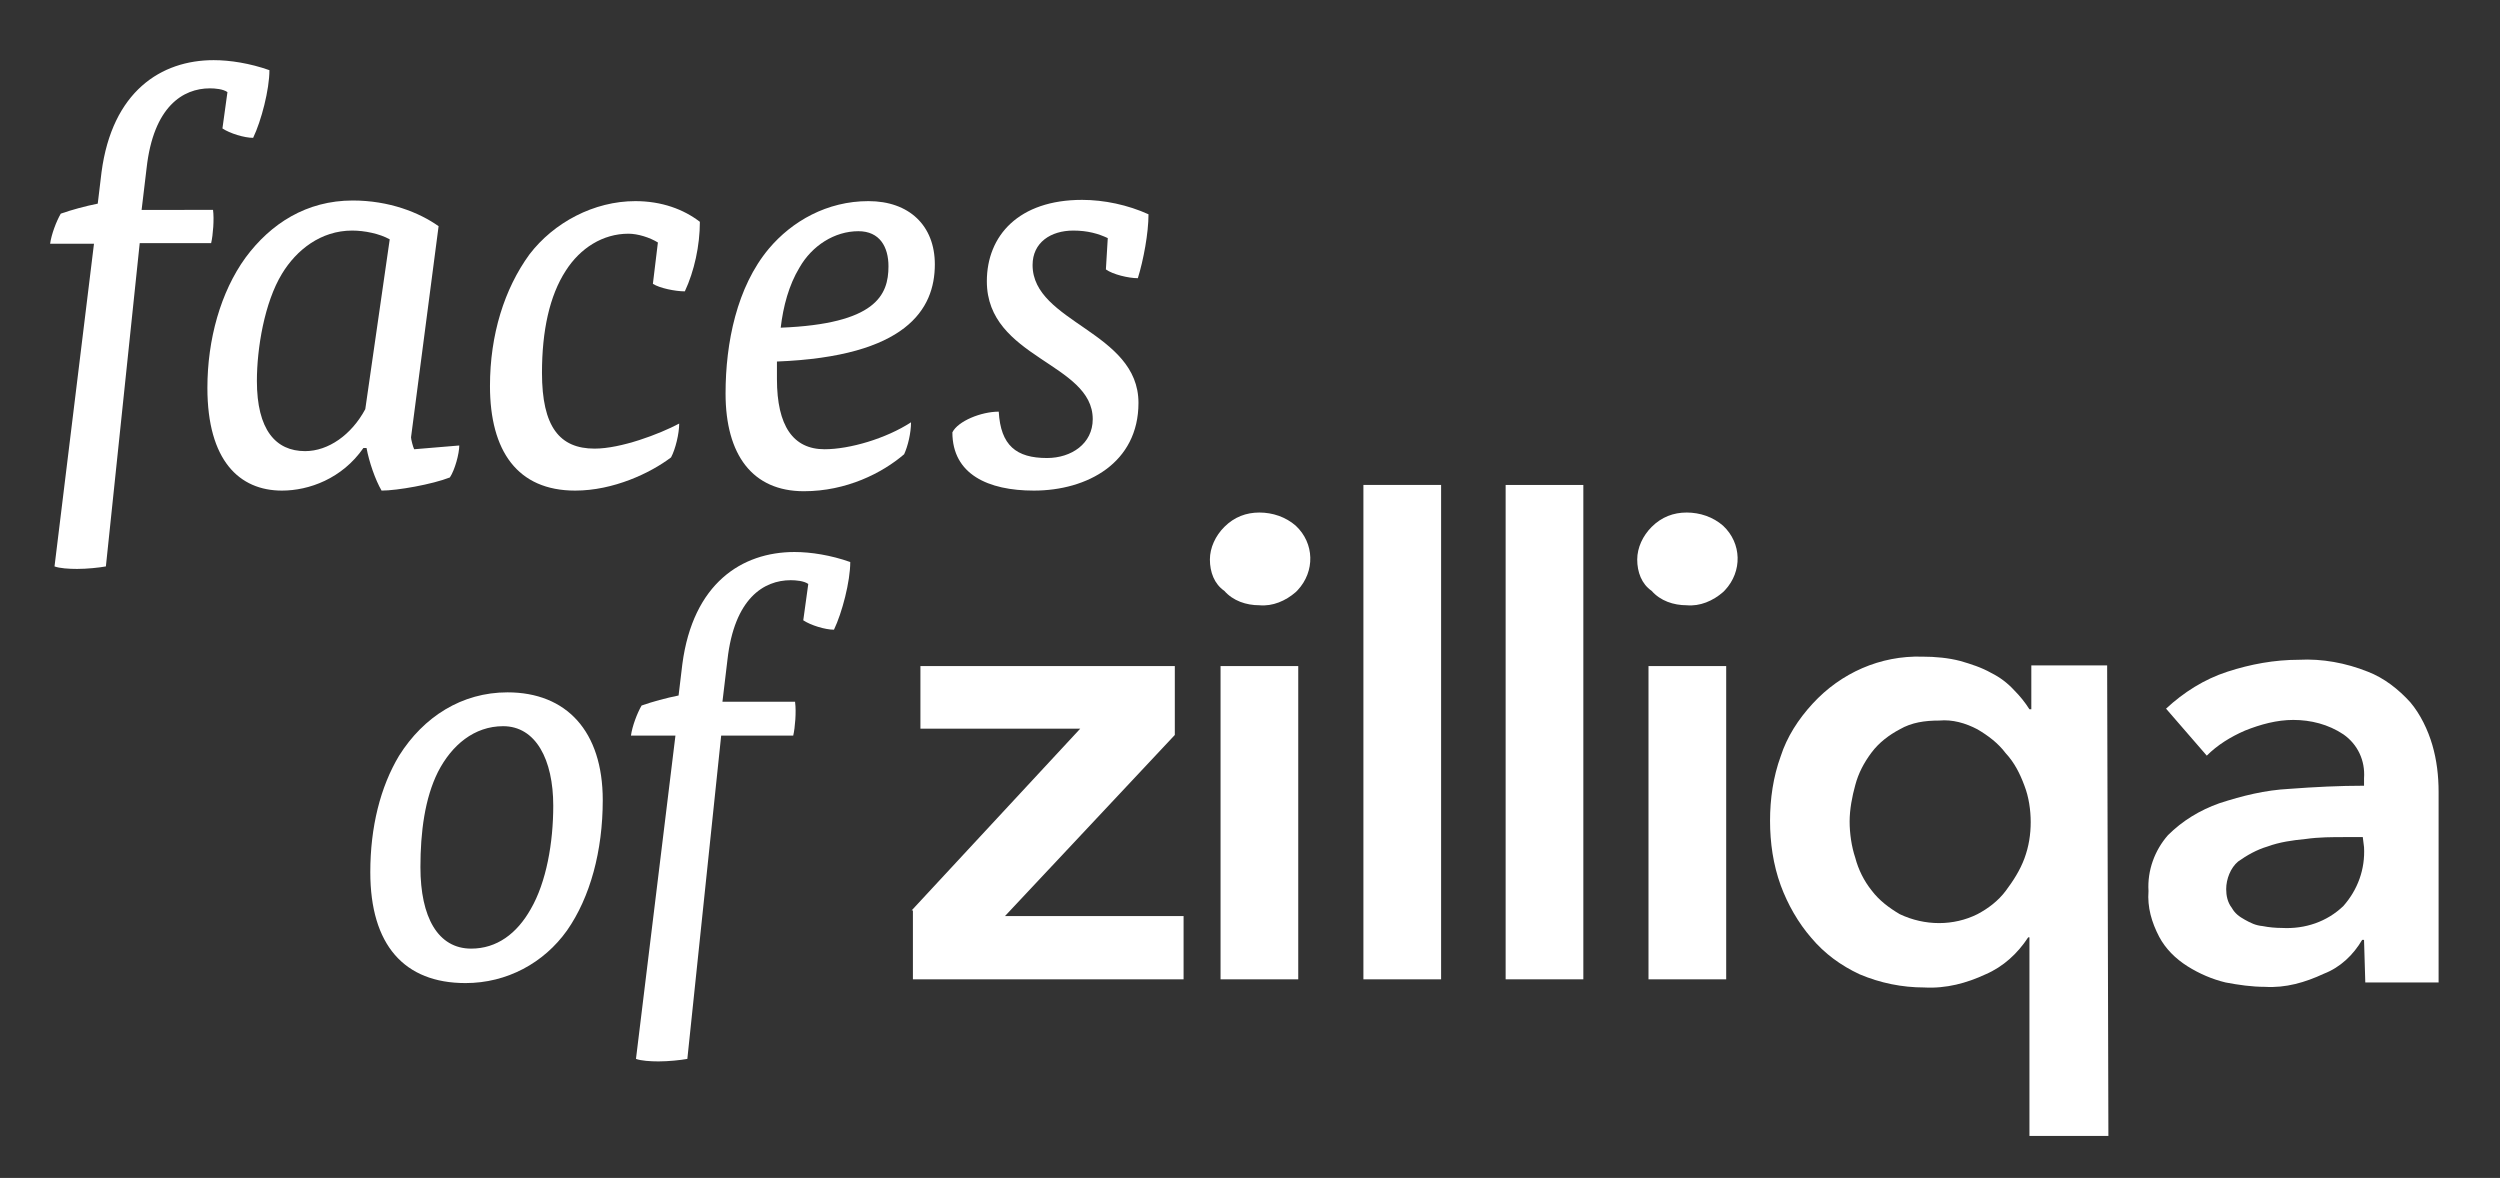<?xml version="1.0" encoding="UTF-8"?> <!-- Generator: Adobe Illustrator 23.0.1, SVG Export Plug-In . SVG Version: 6.00 Build 0) --> <svg xmlns="http://www.w3.org/2000/svg" xmlns:xlink="http://www.w3.org/1999/xlink" id="Laag_1" x="0px" y="0px" viewBox="0 0 399 188" style="enable-background:new 0 0 399 188;" xml:space="preserve"><rect x="0" y="0" width="399" height="188" fill="#333333" stroke="none"/> <style type="text/css"> .st0{fill:#FFFFFF;} </style> <g> <g> <path class="st0" d="M145.5,145.3l26.9-29h-25.5v-10h40.6v11l-27.1,28.9h28.5v10.1h-43.2v-11H145.5z"></path> <path class="st0" d="M193.1,89.3c0-1.9,0.9-3.8,2.3-5.2c1.6-1.6,3.5-2.3,5.6-2.3s4.2,0.7,5.8,2.1c3,2.8,3.1,7.3,0.3,10.3 c-0.2,0.2-0.3,0.3-0.3,0.3c-1.6,1.4-3.7,2.3-5.8,2.1c-2.1,0-4.2-0.7-5.6-2.3C193.8,93.2,193.1,91.3,193.1,89.3z M194.8,106.3h12.4 v50h-12.4V106.3z"></path> <path class="st0" d="M217.6,77.4H230v78.9h-12.4V77.4z"></path> <path class="st0" d="M240.3,77.4h12.4v78.9h-12.4V77.4z"></path> <path class="st0" d="M261.3,89.3c0-1.9,0.9-3.8,2.3-5.2c1.6-1.6,3.5-2.3,5.6-2.3c2.1,0,4.2,0.7,5.8,2.1c3,2.8,3.1,7.3,0.3,10.3 c-0.2,0.2-0.3,0.3-0.3,0.3c-1.6,1.4-3.7,2.3-5.8,2.1c-2.1,0-4.2-0.7-5.6-2.3C262,93.2,261.3,91.3,261.3,89.3z M263.1,106.3h12.4 v50h-12.4V106.3z"></path> <path class="st0" d="M336.5,181.3h-12.6v-31.7h-0.2c-1.7,2.6-4,4.7-6.8,5.9c-3,1.4-6.3,2.3-9.8,2.1c-3.5,0-7-0.7-10.3-2.1 c-3-1.4-5.6-3.3-7.7-5.8c-2.1-2.4-3.8-5.4-4.9-8.4c-1.2-3.3-1.7-6.8-1.7-10.3c0-3.5,0.5-7,1.7-10.3c1-3.1,2.8-5.9,5.1-8.4 c4.5-4.9,10.8-7.7,17.5-7.5c2.1,0,4.2,0.2,6.1,0.7c1.7,0.5,3.3,1,4.9,1.9c1.4,0.7,2.6,1.6,3.7,2.8c0.9,0.9,1.7,1.9,2.4,3h0.3v-7 h12.1L336.5,181.3z M295.2,131.1c0,1.9,0.3,4,0.9,5.8c0.5,1.9,1.4,3.7,2.6,5.2c1.2,1.6,2.8,2.8,4.5,3.8c4,1.9,8.6,1.9,12.4,0 c1.7-0.9,3.3-2.1,4.5-3.7c1.2-1.6,2.3-3.3,3-5.2c0.7-1.9,1-3.8,1-5.8c0-1.9-0.3-4-1-5.8c-0.7-1.9-1.6-3.7-3-5.2 c-1.2-1.6-2.8-2.8-4.5-3.8c-1.9-1-4-1.6-6.1-1.4c-2.3,0-4.4,0.3-6.3,1.4c-1.7,0.9-3.3,2.1-4.5,3.7c-1.2,1.6-2.1,3.3-2.6,5.2 C295.6,127.1,295.2,129.2,295.2,131.1L295.2,131.1z"></path> <path class="st0" d="M377.3,150h-0.3c-1.4,2.4-3.5,4.4-6.1,5.4c-3,1.4-6.1,2.3-9.4,2.1c-2.1,0-4.2-0.3-6.3-0.7 c-2.1-0.5-4.2-1.4-6.1-2.6c-1.9-1.2-3.5-2.8-4.5-4.7c-1.2-2.3-1.9-4.7-1.7-7.3c-0.2-3.3,1-6.5,3.1-8.9c2.3-2.3,5.1-4,8.2-5.1 c3.7-1.2,7.3-2.1,11.2-2.3c4-0.3,8-0.5,11.9-0.5v-1.2c0.2-2.8-1-5.4-3.3-7c-2.4-1.6-5.2-2.3-8-2.3c-2.6,0-5.2,0.7-7.7,1.7 c-2.3,1-4.4,2.3-6.1,4l-6.5-7.5c2.8-2.6,6.1-4.7,9.8-5.9c3.7-1.2,7.5-1.9,11.4-1.9c3.7-0.2,7.5,0.5,11,1.9c2.6,1,4.9,2.8,6.8,4.9 c1.6,1.9,2.8,4.4,3.5,6.8c0.7,2.4,1,4.9,1,7.5v30.4h-11.7L377.3,150z M377.1,133.6h-2.8c-2.1,0-4.2,0-6.3,0.3 c-2.1,0.2-4.2,0.5-6.1,1.2c-1.7,0.5-3.3,1.4-4.7,2.4c-1.2,1-1.9,2.8-1.9,4.4c0,1,0.2,2.1,0.9,3c0.5,0.9,1.2,1.4,2.1,1.9 c0.9,0.5,1.7,0.9,2.8,1c1,0.2,2.1,0.3,3.1,0.3c3.7,0.2,7.2-1,9.8-3.5c2.3-2.6,3.5-5.9,3.3-9.4L377.1,133.6z"></path> </g> <g> <path class="st0" d="M34,33.5c0.2,1.5,0,4-0.3,5.3H22.3l-5.4,51.6c-1.1,0.2-3,0.4-4.6,0.4c-1.3,0-2.8-0.1-3.6-0.4L15,38.9H8 c0.2-1.5,1-3.6,1.7-4.8c1.7-0.6,3.9-1.2,5.9-1.6l0.6-5c1.7-12.9,9.5-17.9,17.9-17.9c2.6,0,5.8,0.5,8.9,1.6c0,3.1-1.3,8.1-2.6,10.8 c-1.4,0-3.7-0.7-4.9-1.5l0.8-5.8c-0.7-0.5-2-0.6-2.8-0.6c-4.3,0-9,2.9-10.1,12.7l-0.8,6.7H34z"></path> <path class="st0" d="M58,71.5c-3.4,4.9-8.7,6.8-13,6.8c-6.8,0-11.9-4.8-11.9-16.4c0-7.7,2.1-15.3,6.1-20.8c4-5.4,9.7-9.1,17.1-9.1 c5.8,0,10.6,1.9,13.7,4.1l-4.4,33.7c0,0.3,0.3,1.5,0.5,1.9l7.2-0.6c0,1.3-0.7,3.9-1.5,5.1c-2.8,1.1-8.4,2.1-10.9,2.1 c-1-1.7-2-4.6-2.4-6.8H58z M62.2,38.2c-1.6-0.9-4-1.4-6-1.4c-5,0-8.9,3.1-11.2,6.9c-2.8,4.6-4,11.9-4,17.1c0,7.8,3,11.2,7.7,11.2 c3.7,0,7.4-2.6,9.6-6.7L62.2,38.2z"></path> <path class="st0" d="M105,38.7c-1.3-0.8-3.2-1.4-4.7-1.4c-4.1,0-7.7,2.3-10,5.9c-2.6,4-3.8,9.6-3.8,16.3c0,8.6,2.8,12.1,8.4,12.1 c4.2,0,10.3-2.3,13.5-4c0,1.6-0.6,4.1-1.3,5.4c-3.3,2.5-9.2,5.3-15.3,5.3c-9.2,0-13.6-6.3-13.6-16.7c0-8.2,2.3-15.5,6.3-21 c3.9-5.1,10.3-8.5,16.9-8.5c4.2,0,7.7,1.3,10.3,3.3c0,3.8-0.9,7.9-2.4,11.1c-1.5,0-4-0.5-5.1-1.2L105,38.7z"></path> <path class="st0" d="M124,57.7v2.8c0,7.5,2.6,11.2,7.6,11.2c4,0,9.8-1.7,13.8-4.3c0,1.7-0.5,3.8-1.1,5.1c-3.5,3-9.2,5.9-16,5.9 c-8.2,0-12.5-5.8-12.5-15.6c0-8.1,1.8-17,6.9-23.1c3.7-4.4,9.3-7.6,15.9-7.6c6.5,0,10.6,3.9,10.6,10.1 C149.2,49.4,144.6,56.9,124,57.7z M127.6,42.7c-1.7,2.8-2.6,6.2-3,9.6c15.2-0.6,17.2-5.2,17.2-9.8c0-3.1-1.4-5.6-4.8-5.6 C133.2,36.9,129.6,39.2,127.6,42.7z"></path> <path class="st0" d="M176.8,38c-1.5-0.7-3.2-1.2-5.5-1.2c-3.6,0-6.5,1.9-6.5,5.5c0,9.2,16.9,10.6,16.9,22c0,9.6-8.2,14-16.7,14 c-7.3,0-13-2.6-13-9.3c0.9-1.8,4.6-3.3,7.4-3.3c0.3,5.4,2.8,7.4,7.7,7.4c3.9,0,7.3-2.3,7.3-6.2c0-9-16.9-9.7-16.9-22 c0-7.3,5.1-13,15.2-13c3.5,0,7.3,0.8,10.6,2.3c0,3-0.8,7.3-1.7,10.2c-1.5,0-4-0.6-5.1-1.4L176.8,38z"></path> </g> <g> <path class="st0" d="M59.1,139.2c0-7.2,1.6-13.6,4.6-18.6c3.9-6.2,10-10.1,17.3-10.1c9.4,0,15.2,6.2,15.2,17.2 c0,8.1-2,15.5-5.7,20.8c-3.7,5.2-9.6,8.4-16.2,8.4C64.5,156.9,59.1,150.8,59.1,139.2z M84.7,145.1c2.5-4.3,3.6-10.6,3.6-16.5 c0-7.4-2.8-12.7-8-12.7c-4.6,0-8.2,3-10.4,7.3c-2.1,4.2-2.8,9.6-2.8,15.2c0,8,2.8,13,8.1,13C79.3,151.4,82.5,149,84.7,145.1z"></path> <path class="st0" d="M126.9,112.1c0.2,1.5,0,4-0.3,5.3h-11.5l-5.4,51.6c-1.1,0.2-3,0.4-4.6,0.4c-1.3,0-2.8-0.1-3.6-0.4l6.3-51.6 h-7.1c0.2-1.5,1-3.6,1.7-4.8c1.7-0.6,3.9-1.2,5.9-1.6l0.6-5c1.7-12.9,9.5-17.9,17.9-17.9c2.6,0,5.8,0.5,8.9,1.6 c0,3.1-1.3,8.1-2.6,10.8c-1.4,0-3.7-0.7-4.9-1.5l0.8-5.8c-0.7-0.5-2-0.6-2.8-0.6c-4.3,0-9,2.9-10.1,12.7l-0.8,6.7H126.9z"></path> </g> </g> </svg> 